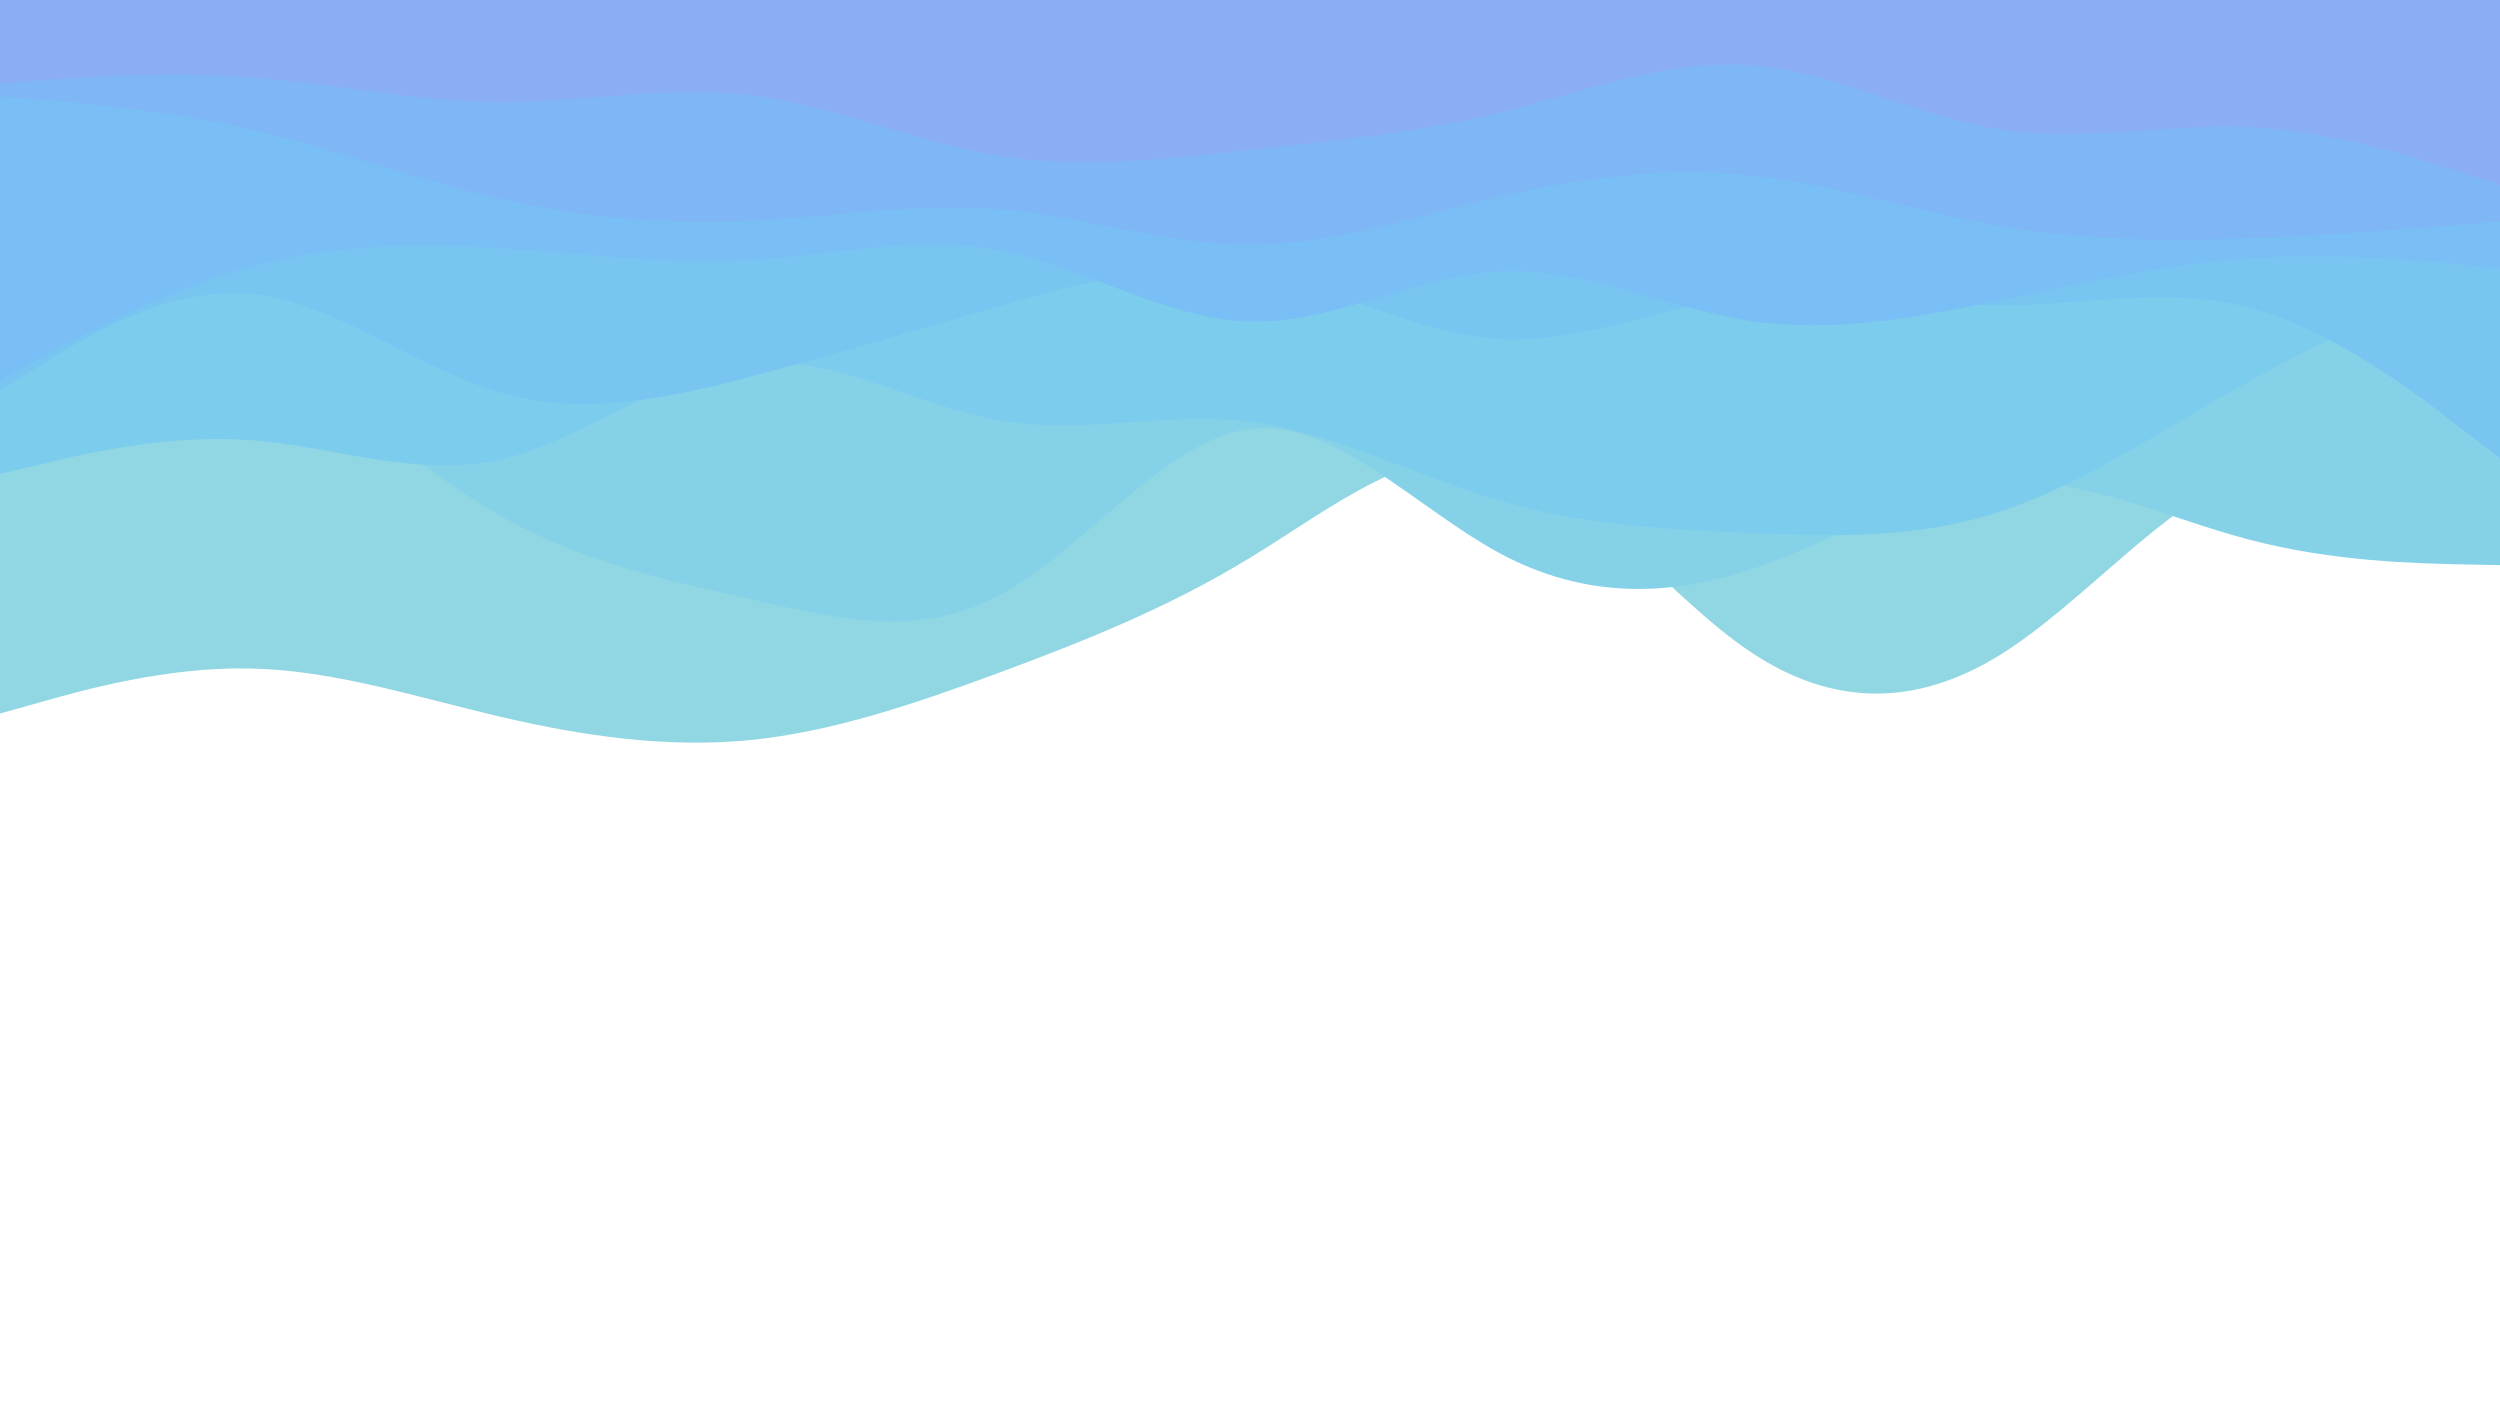 <svg
  id="visual"
  viewBox="0 0 960 540"
  width="960"
  height="540"
  xmlns="http://www.w3.org/2000/svg"
  xmlns:xlink="http://www.w3.org/1999/xlink"
  version="1.1"
>
  <path
    d="M0 274L16 269.5C32 265 64 256 96 256.7C128 257.3 160 267.7 192 275.2C224 282.7 256 287.3 288 284.2C320 281 352 270 384 258.2C416 246.3 448 233.7 480 214.2C512 194.7 544 168.3 576 176.8C608 185.3 640 228.7 672 250.2C704 271.7 736 271.3 768 251.5C800 231.7 832 192.3 864 181.3C896 170.3 928 187.7 944 196.3L960 205L960 0L944 0C928 0 896 0 864 0C832 0 800 0 768 0C736 0 704 0 672 0C640 0 608 0 576 0C544 0 512 0 480 0C448 0 416 0 384 0C352 0 320 0 288 0C256 0 224 0 192 0C160 0 128 0 96 0C64 0 32 0 16 0L0 0Z"
    fill="#91d7e3"
  ></path>
  <path
    d="M0 129L16 127.3C32 125.7 64 122.3 96 135.8C128 149.3 160 179.7 192 198C224 216.3 256 222.7 288 230C320 237.3 352 245.7 384 228.5C416 211.3 448 168.7 480 164.7C512 160.7 544 195.3 576 212.5C608 229.7 640 229.3 672 218.8C704 208.3 736 187.7 768 185.3C800 183 832 199 864 207.3C896 215.7 928 216.3 944 216.7L960 217L960 0L944 0C928 0 896 0 864 0C832 0 800 0 768 0C736 0 704 0 672 0C640 0 608 0 576 0C544 0 512 0 480 0C448 0 416 0 384 0C352 0 320 0 288 0C256 0 224 0 192 0C160 0 128 0 96 0C64 0 32 0 16 0L0 0Z"
    fill="#85d2e8"
  ></path>
  <path
    d="M0 182L16 178.2C32 174.3 64 166.7 96 169C128 171.3 160 183.7 192 176.5C224 169.3 256 142.7 288 139.3C320 136 352 156 384 161.5C416 167 448 158 480 162C512 166 544 183 576 192.3C608 201.7 640 203.3 672 204.7C704 206 736 207 768 196.5C800 186 832 164 864 146.3C896 128.7 928 115.3 944 108.7L960 102L960 0L944 0C928 0 896 0 864 0C832 0 800 0 768 0C736 0 704 0 672 0C640 0 608 0 576 0C544 0 512 0 480 0C448 0 416 0 384 0C352 0 320 0 288 0C256 0 224 0 192 0C160 0 128 0 96 0C64 0 32 0 16 0L0 0Z"
    fill="#7ccced"
  ></path>
  <path
    d="M0 150L16 140C32 130 64 110 96 112.8C128 115.7 160 141.3 192 150.7C224 160 256 153 288 144.7C320 136.3 352 126.7 384 117.5C416 108.3 448 99.7 480 104.7C512 109.7 544 128.3 576 130.2C608 132 640 117 672 113.3C704 109.7 736 117.3 768 117.3C800 117.3 832 109.7 864 118.2C896 126.7 928 151.3 944 163.7L960 176L960 0L944 0C928 0 896 0 864 0C832 0 800 0 768 0C736 0 704 0 672 0C640 0 608 0 576 0C544 0 512 0 480 0C448 0 416 0 384 0C352 0 320 0 288 0C256 0 224 0 192 0C160 0 128 0 96 0C64 0 32 0 16 0L0 0Z"
    fill="#78c5f1"
  ></path>
  <path
    d="M0 146L16 137.3C32 128.7 64 111.3 96 102.5C128 93.7 160 93.3 192 95.3C224 97.3 256 101.7 288 99.8C320 98 352 90 384 96.2C416 102.3 448 122.7 480 123.5C512 124.3 544 105.7 576 104.2C608 102.7 640 118.3 672 123.2C704 128 736 122 768 115.3C800 108.7 832 101.3 864 99.2C896 97 928 100 944 101.5L960 103L960 0L944 0C928 0 896 0 864 0C832 0 800 0 768 0C736 0 704 0 672 0C640 0 608 0 576 0C544 0 512 0 480 0C448 0 416 0 384 0C352 0 320 0 288 0C256 0 224 0 192 0C160 0 128 0 96 0C64 0 32 0 16 0L0 0Z"
    fill="#79bef4"
  ></path>
  <path
    d="M0 37L16 38.3C32 39.7 64 42.3 96 49.7C128 57 160 69 192 76.3C224 83.7 256 86.3 288 84.8C320 83.3 352 77.7 384 80.3C416 83 448 94 480 94C512 94 544 83 576 75.5C608 68 640 64 672 67.3C704 70.7 736 81.3 768 86.8C800 92.3 832 92.7 864 91.5C896 90.3 928 87.7 944 86.3L960 85L960 0L944 0C928 0 896 0 864 0C832 0 800 0 768 0C736 0 704 0 672 0C640 0 608 0 576 0C544 0 512 0 480 0C448 0 416 0 384 0C352 0 320 0 288 0C256 0 224 0 192 0C160 0 128 0 96 0C64 0 32 0 16 0L0 0Z"
    fill="#7fb6f5"
  ></path>
  <path
    d="M0 32L16 30.8C32 29.7 64 27.3 96 29.7C128 32 160 39 192 39.2C224 39.3 256 32.7 288 36.5C320 40.3 352 54.7 384 59.8C416 65 448 61 480 57.5C512 54 544 51 576 43.2C608 35.3 640 22.7 672 25C704 27.3 736 44.7 768 49.7C800 54.7 832 47.3 864 48.8C896 50.3 928 60.7 944 65.8L960 71L960 0L944 0C928 0 896 0 864 0C832 0 800 0 768 0C736 0 704 0 672 0C640 0 608 0 576 0C544 0 512 0 480 0C448 0 416 0 384 0C352 0 320 0 288 0C256 0 224 0 192 0C160 0 128 0 96 0C64 0 32 0 16 0L0 0Z"
    fill="#8aadf4"
  ></path>
</svg>
